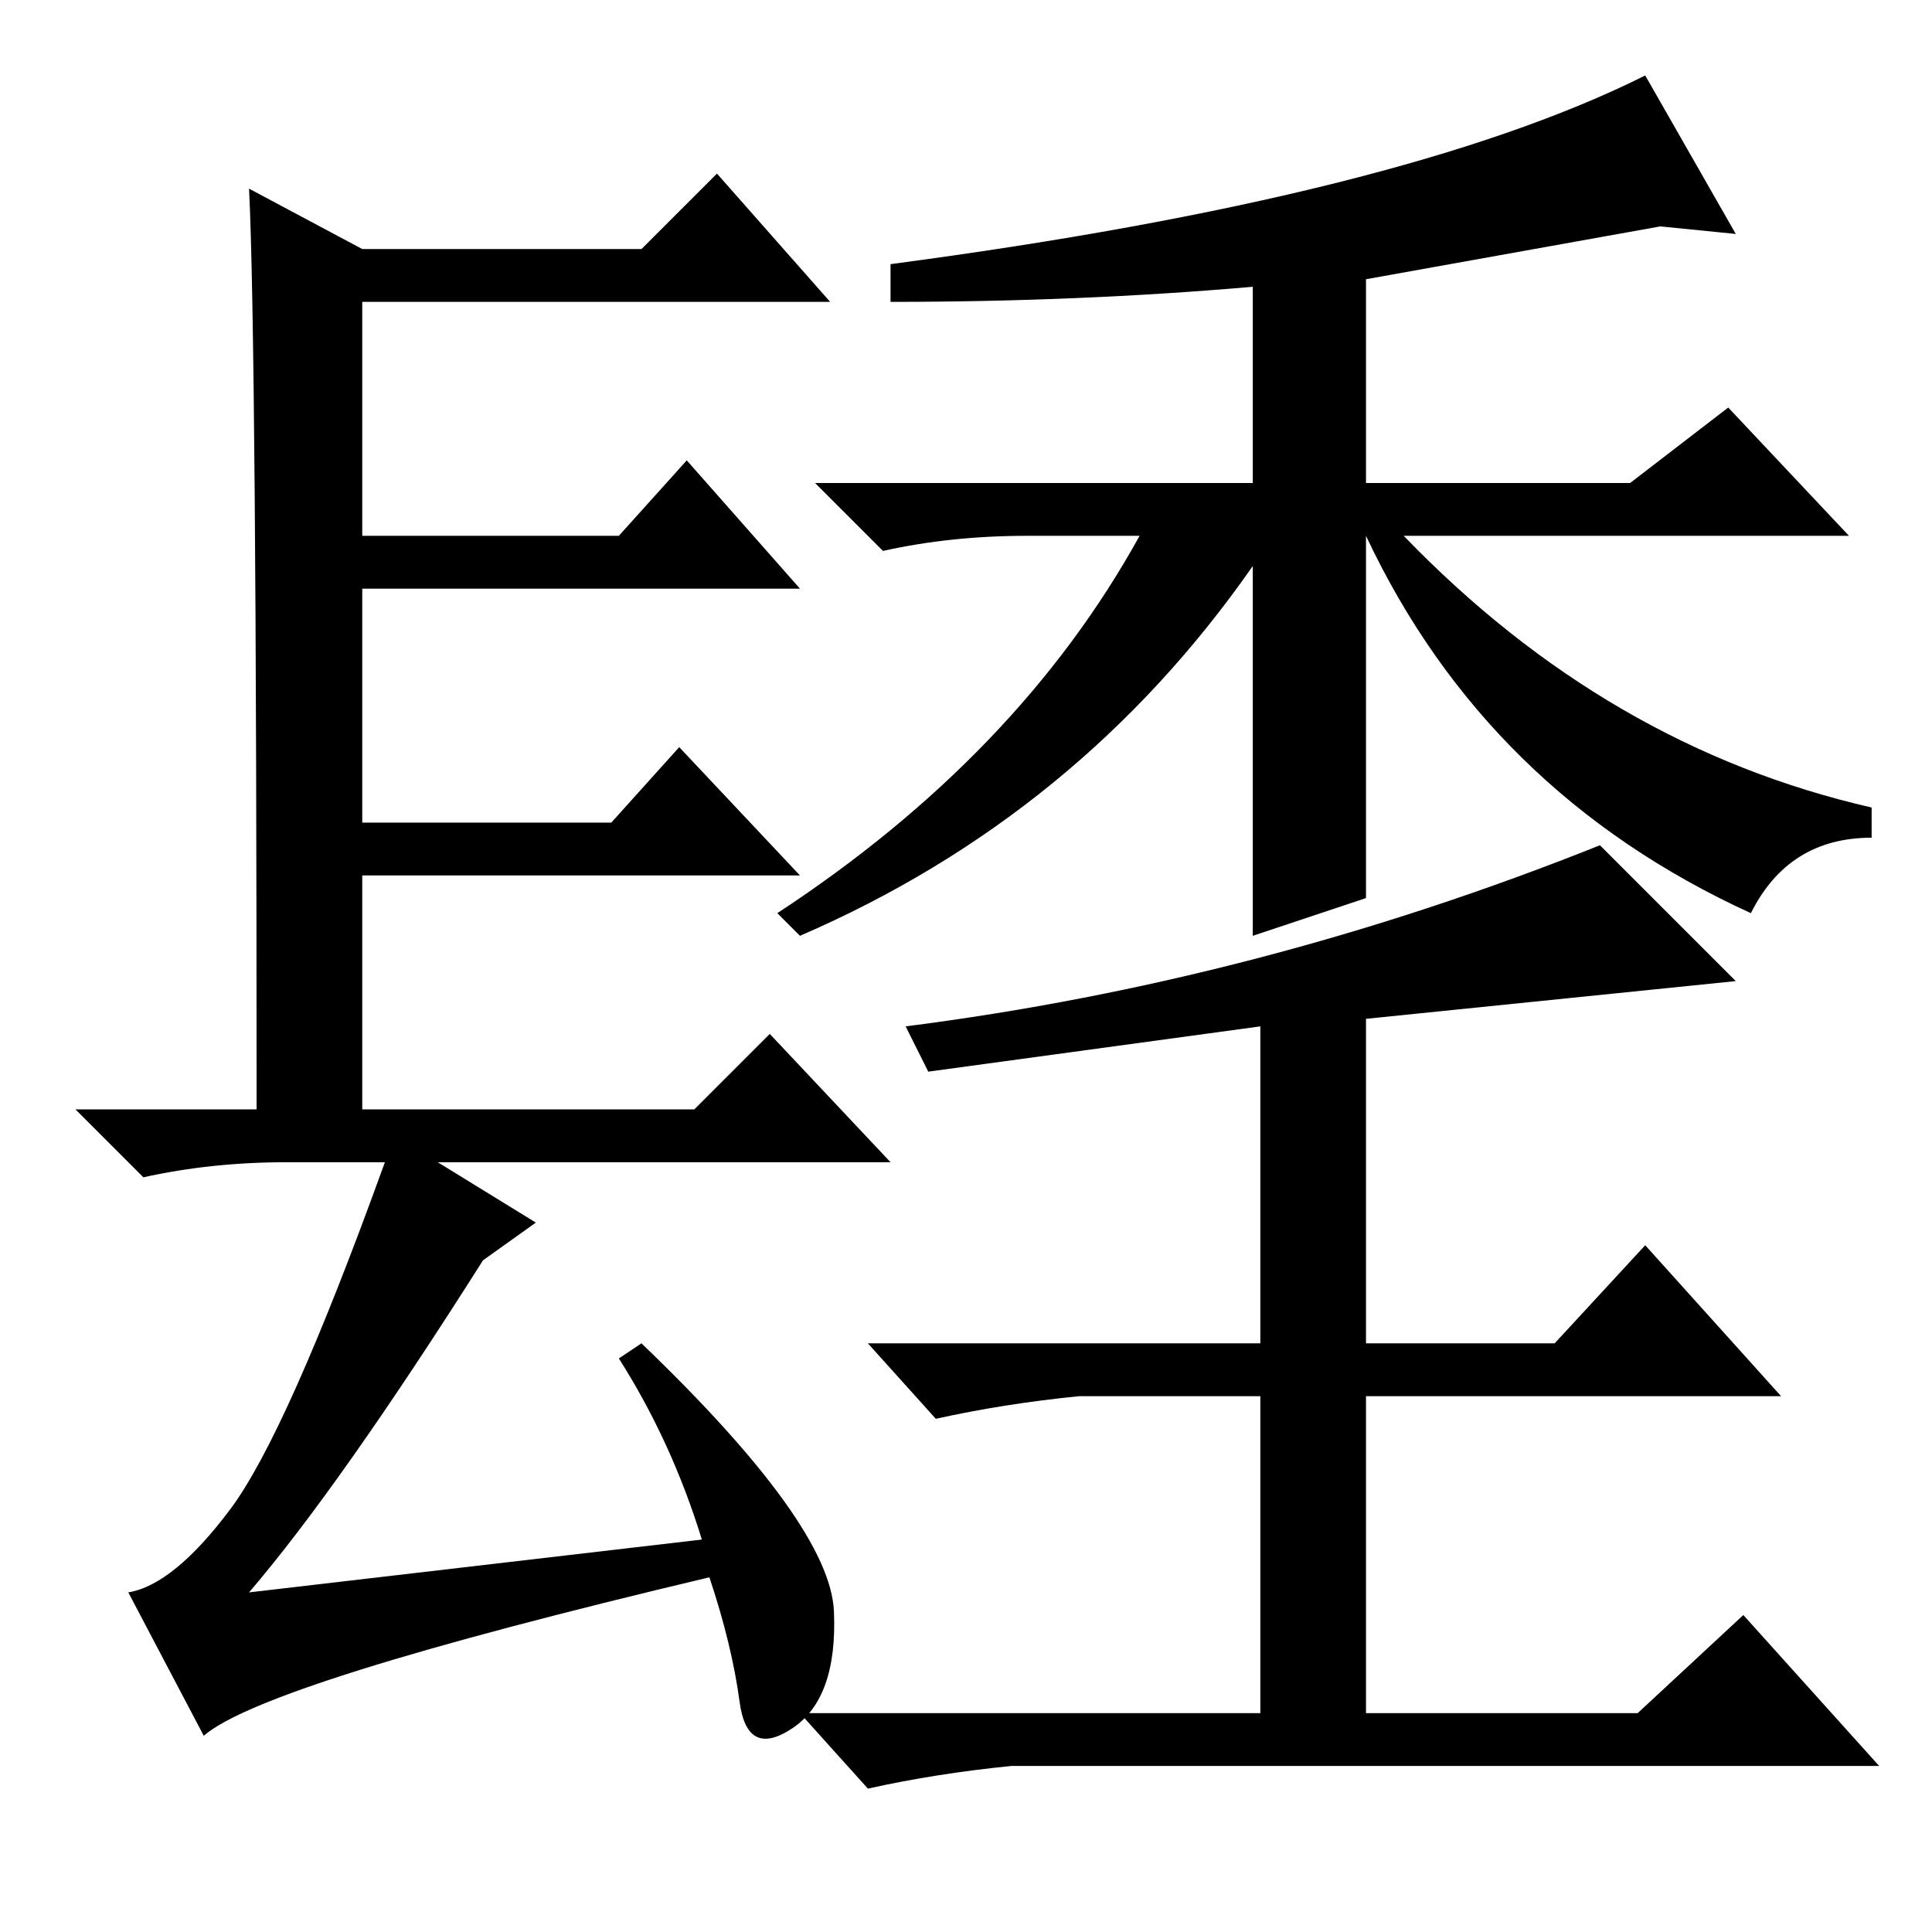 <?xml version="1.0" standalone="no"?>
<!DOCTYPE svg PUBLIC "-//W3C//DTD SVG 1.1//EN" "http://www.w3.org/Graphics/SVG/1.1/DTD/svg11.dtd" >
<svg xmlns="http://www.w3.org/2000/svg" xmlns:xlink="http://www.w3.org/1999/xlink" version="1.1" viewBox="0 -36 256 256">
  <g transform="matrix(1 0 0 -1 0 220)">
   <path fill="currentColor"
d="M93 52q-4 13 -11 24l3 2q25 -24 25.5 -35.5t-5.5 -15.5t-7 3.5t-4 16.5q-59 -14 -67 -21l-10 19q6 1 13.5 11t20.5 46h-13q-10 0 -19 -2l-9 9h24q0 102 -1 122l15 -8h37l10 10l15 -17h-62v-31h34l9 10l15 -17h-58v-31h33l9 10l16 -17h-58v-31h44l10 10l16 -17h-60l13 -8
l-7 -5q-19 -30 -31 -44zM181 185v-48l-15 -5v49q-23 -33 -60 -49l-3 3q32 21 48 50h-15q-10 0 -19 -2l-9 9h58v26q-23 -2 -48 -2v5q68 9 100 25l12 -21l-10 1l-39 -7v-27h35l13 10l16 -17h-59q27 -28 62 -36v-4q-11 0 -16 -10q-35 16 -51 50zM123 114l-3 6q47 6 92 24
l18 -18l-49 -5v-43h25l12 13l18 -20h-55v-42h36l14 13l18 -20h-115q-10 -1 -19 -3l-9 10h61v42h-24q-10 -1 -19 -3l-9 10h52v42z" />
  </g>

</svg>
